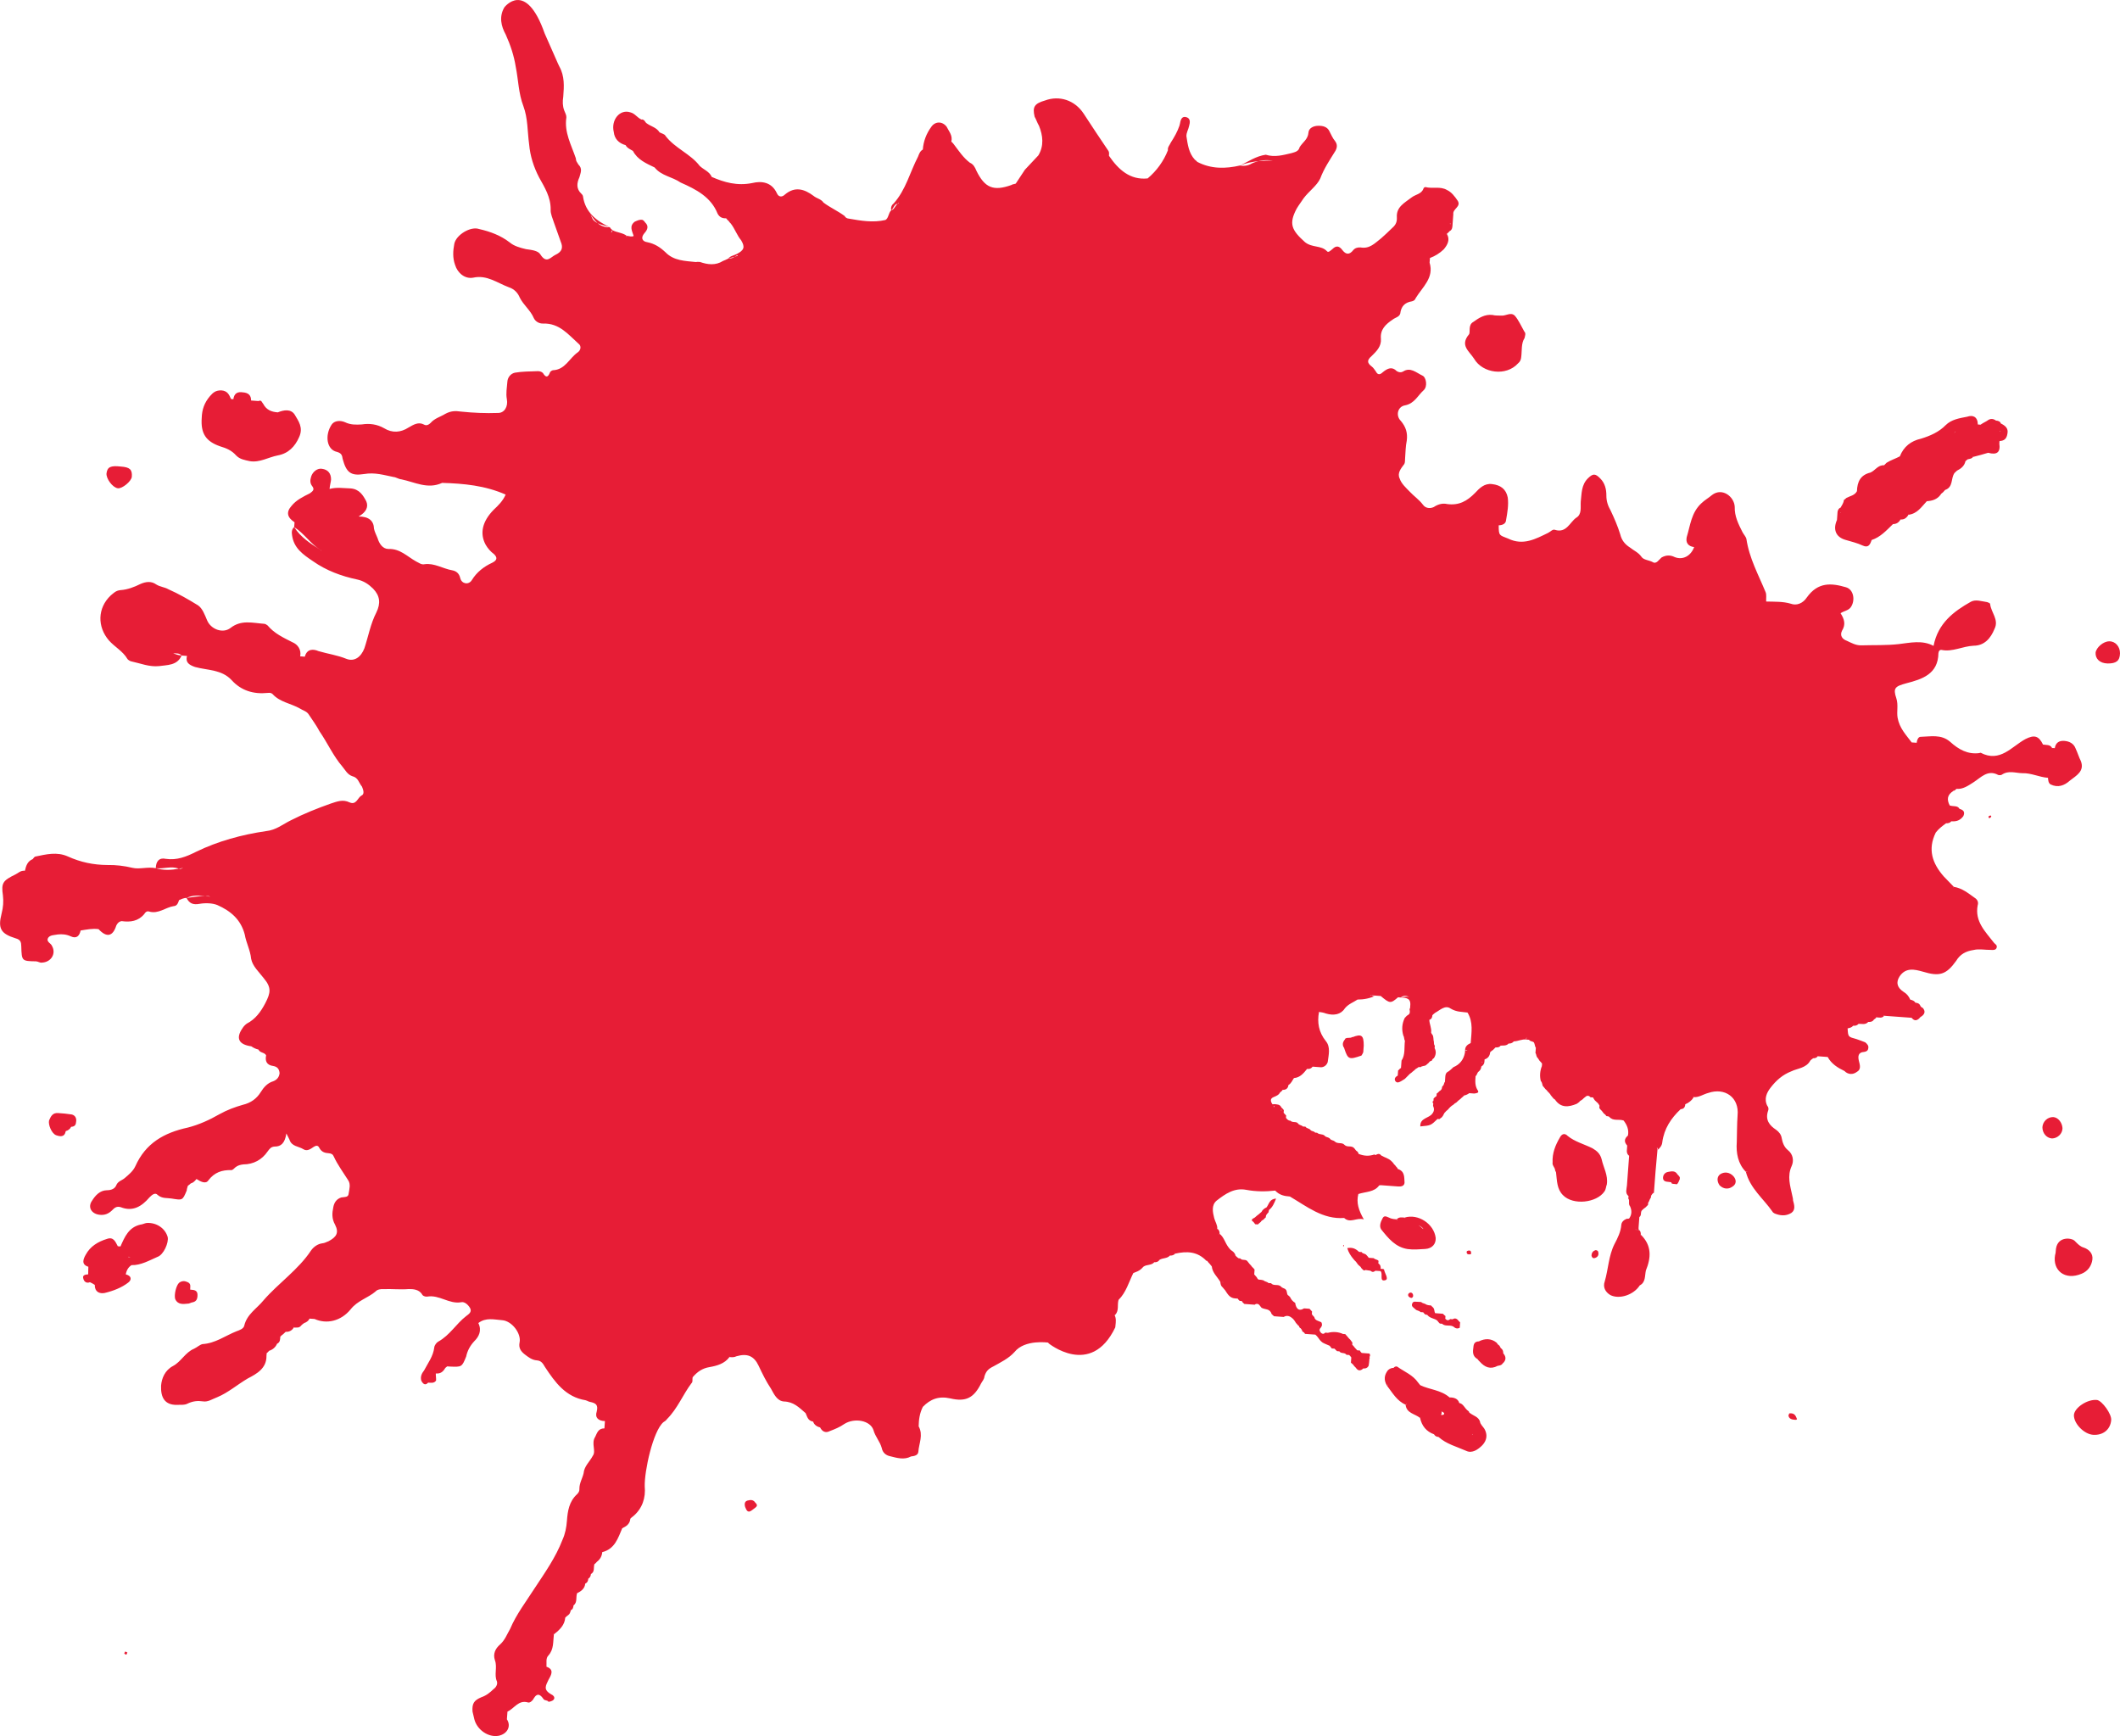 <svg version="1.1" id="图层_1" x="0px" y="0px" width="168.051px" height="137.607px" viewBox="0 0 168.051 137.607" enable-background="new 0 0 168.051 137.607" xml:space="preserve" xmlns="http://www.w3.org/2000/svg" xmlns:xlink="http://www.w3.org/1999/xlink" xmlns:xml="http://www.w3.org/XML/1998/namespace">
  <path fill-rule="evenodd" clip-rule="evenodd" fill="#E71D36" d="M15.991,33.118c0.019-0.659,0.212-1.2,0.652-1.72
	c0.267-0.304,0.462-0.458,0.895-0.457c0.487,0.036,0.619,0.323,0.776,0.687c0.033,0.002,0.094,0.006,0.184,0.014
	c0.067-0.487,0.353-0.604,0.75-0.544c0.427,0.031,0.659,0.219,0.657,0.647c0.215,0.016,0.367,0.027,0.582,0.043
	c0.255-0.118,0.268,0.113,0.382,0.229c0.244,0.463,0.631,0.631,1.15,0.668c0.477-0.193,1.037-0.291,1.341,0.178
	c0.3,0.512,0.692,1.02,0.361,1.764c-0.335,0.773-0.866,1.319-1.708,1.471c-0.748,0.146-1.427,0.588-2.216,0.454
	c-0.424-0.095-0.788-0.151-1.074-0.448c-0.369-0.414-0.786-0.58-1.268-0.725C16.315,34.987,15.901,34.355,15.991,33.118z
	 M120.332,28.804c0.164-0.127,0.238-0.305,0.254-0.504c0.068-0.518-0.014-1.076,0.264-1.503c0.045-0.211,0.121-0.374-0.021-0.522
	c-0.246-0.436-0.457-0.91-0.74-1.24c-0.314-0.33-0.709,0.01-1.076-0.018c-0.242-0.018-0.461,0.014-0.701-0.052
	c-0.609-0.075-1.096,0.243-1.52,0.55c-0.447,0.244-0.213,0.83-0.348,0.99c-0.74,0.883,0.025,1.324,0.412,1.938
	C117.537,29.597,119.395,29.843,120.332,28.804z M165.861,99.839c0.066-0.487-0.279-0.82-0.697-0.957
	c-0.271-0.082-0.443-0.264-0.645-0.465c-0.141-0.18-0.383-0.228-0.596-0.243c-0.461-0.004-0.785,0.22-0.908,0.625
	c-0.078,0.241-0.033,0.474-0.111,0.685c-0.211,1.197,0.771,2.039,2.105,1.475C165.518,100.751,165.795,100.325,165.861,99.839z
	 M166.24,110.968c-0.762-0.088-1.797,0.604-1.842,1.188c-0.02,0.688,0.811,1.52,1.516,1.57c0.795,0.059,1.383-0.421,1.439-1.171
	C167.389,112.065,166.633,111.042,166.24,110.968z M13.293,98.058c0.093,0.424-0.316,1.407-0.82,1.57
	c-0.636,0.276-1.313,0.672-2.047,0.65c-0.261,0.164-0.404,0.428-0.454,0.734c0.452,0.108,0.49,0.42,0.198,0.645
	c-0.522,0.406-1.187,0.664-1.875,0.829c-0.405,0.077-0.794-0.087-0.782-0.642c-0.117-0.086-0.267-0.156-0.386-0.212
	c-0.287,0.118-0.487-0.068-0.529-0.317c-0.074-0.25,0.176-0.294,0.392-0.307c0.016-0.215-0.004-0.386,0.013-0.601
	c-0.601-0.182-0.383-0.644-0.208-0.954c0.358-0.664,0.97-1.035,1.692-1.256c0.506-0.18,0.66,0.217,0.851,0.584
	c0.062,0.004,0.151,0.012,0.213,0.016c0.335-0.775,0.665-1.521,1.572-1.729c0.187-0.017,0.347-0.112,0.503-0.132
	C12.396,96.886,13.1,97.354,13.293,98.058z M10.379,99.657c-0.033-0.002-0.062-0.004-0.062-0.004
	c-0.062-0.006-0.058-0.035-0.092-0.038c0,0-0.121-0.009-0.032,0.028c0.063,0.004,0.063,0.004,0.124,0.01c0,0,0,0-0.004,0.033
	C10.317,99.653,10.346,99.655,10.379,99.657z M126.23,91.013c-0.652-0.324-1.406-0.52-1.957-0.973
	c-0.256-0.268-0.482-0.145-0.623,0.121c-0.354,0.605-0.615,1.246-0.576,1.972c-0.049,0.241,0.184,0.397,0.199,0.615
	c-0.004,0.061,0.082,0.146,0.076,0.204c0.076,0.637,0.061,1.297,0.547,1.779c0.799,0.826,2.662,0.611,3.279-0.281
	c0.137-0.19,0.121-0.375,0.197-0.57c0.113-0.73-0.271-1.344-0.408-1.983C126.846,91.442,126.586,91.223,126.23,91.013z
	 M164.08,61.872c-0.428,0.383-0.936,0.594-1.531,0.303c-0.176-0.105-0.189-0.322-0.207-0.523c-0.703-0.053-1.322-0.39-2.031-0.367
	c-0.555-0.008-1.09-0.248-1.641,0.127c-0.031,0.029-0.217,0.047-0.277,0.012c-0.828-0.447-1.367,0.205-1.947,0.578
	c-0.453,0.289-0.844,0.566-1.363,0.528c-0.064,0.073-0.131,0.13-0.225,0.153l0.002-0.031l-0.031-0.002
	c0.029,0.033,0.029,0.033,0.029,0.033c-0.518,0.315-0.545,0.697-0.303,1.162c0.301,0.098,0.619-0.018,0.779,0.271
	c0.334,0.086,0.441,0.266,0.297,0.576c-0.238,0.32-0.523,0.438-0.951,0.406c-0.104,0.131-0.26,0.166-0.412,0.155
	c-0.291,0.21-0.588,0.433-0.822,0.738c-0.654,1.333-0.273,2.439,0.633,3.476c0.258,0.264,0.516,0.529,0.801,0.827l-0.031,0.028
	c0,0,0,0-0.002,0.029c0.031-0.027,0.033-0.058,0.033-0.058c0.668,0.11,1.131,0.5,1.658,0.874c0.205,0.125,0.313,0.346,0.232,0.586
	c-0.248,1.29,0.615,2.092,1.289,2.971c0.082,0.114,0.264,0.158,0.219,0.371c-0.049,0.227-0.293,0.209-0.445,0.197
	c-0.492,0.009-0.947-0.101-1.385,0.006c-0.621,0.092-1.07,0.336-1.387,0.866c-0.787,1.096-1.322,1.255-2.645,0.85
	c-0.662-0.187-1.357-0.346-1.844,0.388c-0.313,0.499-0.156,0.895,0.313,1.207c0.264,0.156,0.432,0.367,0.537,0.621
	c0.182,0.047,0.33,0.104,0.412,0.246c0.154,0.012,0.305,0.055,0.385,0.229c0.023,0.08,0.109,0.147,0.201,0.186
	c0.195,0.23,0.18,0.443-0.047,0.627c-0.098,0.069-0.195,0.124-0.23,0.199c-0.23,0.211-0.414,0.198-0.611-0.045
	c-0.732-0.055-1.467-0.107-2.174-0.16c0.004-0.047-0.023-0.049-0.023-0.049s0,0-0.004,0.046l0.027,0.003
	c-0.168,0.216-0.406,0.137-0.621,0.121c0,0,0,0-0.029-0.033l0.025,0.066c-0.066,0.07-0.129,0.096-0.193,0.152
	c-0.105,0.176-0.291,0.193-0.445,0.183c-0.236,0.261-0.531,0.13-0.779,0.157c-0.137,0.16-0.289,0.148-0.412,0.141
	c-0.133,0.156-0.289,0.178-0.445,0.212c0.041,0.694,0.043,0.665,0.707,0.851c0.24,0.08,0.479,0.174,0.688,0.253
	c0.145,0.118,0.289,0.267,0.244,0.464c-0.016,0.213-0.176,0.277-0.33,0.299c-0.492,0.023-0.49,0.377-0.42,0.688
	c0.096,0.363,0.193,0.709-0.158,0.896c-0.295,0.226-0.693,0.227-0.98-0.072c-0.533-0.254-1.035-0.567-1.33-1.111
	c-0.246-0.019-0.52-0.039-0.797-0.059c-0.07,0.133-0.227,0.166-0.35,0.157c-0.096,0.056-0.164,0.128-0.229,0.184
	c-0.322,0.606-1.029,0.617-1.51,0.856c-0.693,0.272-1.189,0.713-1.631,1.281c-0.305,0.391-0.559,0.895-0.262,1.469
	c0.086,0.07,0.104,0.256,0.066,0.344c-0.27,0.749,0.098,1.193,0.625,1.539c0.234,0.172,0.402,0.384,0.443,0.661
	c0.066,0.36,0.193,0.708,0.482,0.942c0.438,0.344,0.49,0.868,0.307,1.27c-0.367,0.805-0.115,1.562,0.045,2.324
	c0.021,0.141,0.072,0.252,0.063,0.389c0.096,0.363,0.221,0.756-0.135,1.006c-0.451,0.275-0.908,0.209-1.324,0.041
	c-0.09-0.053-0.146-0.086-0.174-0.151c-0.723-1.037-1.771-1.837-2.105-3.153l0.094,0.007c0-0.03,0-0.03,0-0.03l-0.094,0.023
	c-0.63-0.631-0.782-1.502-0.72-2.345c0.023-0.719,0.012-1.411,0.064-2.132c0.137-1.419-1.004-2.225-2.328-1.771
	c-0.408,0.108-0.732,0.363-1.162,0.331c0,0,0,0,0.002-0.032l-0.033,0.03l0.029,0.029c-0.143,0.236-0.371,0.421-0.654,0.537
	c-0.021,0.276-0.15,0.375-0.367,0.391c-0.76,0.711-1.313,1.547-1.455,2.613c-0.016,0.229-0.156,0.463-0.383,0.617
	c0.037-0.06,0.01-0.138-0.047-0.203c0.025,0.063,0.018,0.17,0.047,0.203c-0.115,1.145-0.199,2.275-0.281,3.392
	c-0.127,0.053-0.133,0.13-0.197,0.187c-0.037,0.074-0.041,0.134-0.047,0.209c-0.1,0.103-0.111,0.271-0.213,0.4
	c-0.004,0.063-0.008,0.107-0.012,0.169c-0.068,0.071-0.135,0.129-0.199,0.2c-0.098,0.056-0.164,0.127-0.23,0.183
	c-0.227,0.169-0.031,0.415-0.256,0.582c-0.012,0.138-0.021,0.276-0.031,0.411c-0.008,0.109-0.02,0.246-0.029,0.383
	c-0.004,0.061-0.01,0.14,0.016,0.2l-0.063,0.028c0,0,0,0,0.027,0.047c0.004-0.045,0.035-0.075,0.035-0.075
	c0.146,0.119,0.166,0.259,0.156,0.397l-0.033,0.027l0.031,0.003c0,0,0,0,0.002-0.03c0.889,0.864,0.818,1.828,0.406,2.844
	c-0.096,0.438-0.01,0.936-0.486,1.18c-0.488,0.763-1.622,1.125-2.333,0.765c-0.412-0.246-0.598-0.644-0.443-1.078
	c0.287-0.979,0.303-2.022,0.77-2.956c0.252-0.475,0.504-0.979,0.545-1.528c0.018-0.245,0.214-0.399,0.437-0.489
	c0.092,0.006,0.121,0.009,0.186-0.02c0.205-0.291,0.229-0.612,0.07-0.963c-0.17-0.197,0.004-0.461-0.139-0.608
	c0.004-0.063,0.01-0.14,0.016-0.202c-0.291-0.234-0.145-0.563-0.125-0.838c0.057-0.764,0.115-1.559,0.174-2.354
	c-0.291-0.223-0.145-0.533-0.154-0.813c-0.258-0.293-0.238-0.539,0.059-0.793c0.096-0.471-0.09-0.868-0.344-1.194
	c-0.39-0.135-0.837,0.077-1.146-0.301c-0.059-0.036-0.15-0.042-0.213-0.046c-0.055-0.081-0.111-0.147-0.201-0.2
	c-0.055-0.065-0.111-0.146-0.166-0.214c-0.088-0.082-0.143-0.145-0.199-0.227c0.004-0.063,0.01-0.139,0.014-0.199
	c-0.057-0.082-0.08-0.145-0.166-0.227c-0.061-0.035-0.115-0.117-0.203-0.185c-0.055-0.082-0.111-0.147-0.137-0.228
	c-0.061-0.005-0.152-0.012-0.213-0.016c-0.113-0.145-0.268-0.156-0.398-0.029c-0.096,0.07-0.164,0.127-0.229,0.199
	c-0.098,0.055-0.166,0.127-0.229,0.154l-0.002,0.03c-0.063,0.04-0.164,0.138-0.229,0.167c-0.633,0.26-1.256,0.353-1.727-0.343
	c-0.09-0.037-0.145-0.118-0.201-0.184c-0.055-0.082-0.143-0.15-0.168-0.229c-0.057-0.064-0.113-0.146-0.199-0.215
	c-0.057-0.08-0.111-0.146-0.17-0.18c-0.086-0.084-0.141-0.195-0.199-0.232c-0.084-0.111-0.041-0.277-0.184-0.428
	c-0.096-0.389-0.064-0.803,0.086-1.177c0.004-0.062,0.01-0.138,0.016-0.198c-0.055-0.082-0.113-0.146-0.199-0.229
	c-0.057-0.068-0.08-0.146-0.139-0.213c-0.143-0.118-0.1-0.298-0.186-0.396c0.01-0.139,0.02-0.276,0.031-0.412
	c-0.084-0.117-0.072-0.283-0.152-0.428c-0.115-0.115-0.305-0.068-0.385-0.213c-0.092-0.008-0.154-0.012-0.213-0.016
	c0.004-0.061,0.01-0.139,0.014-0.2c-0.004,0.062-0.072,0.134-0.014,0.2c-0.336-0.056-0.656,0.136-0.994,0.143
	c-0.135,0.158-0.293,0.178-0.414,0.168c-0.17,0.202-0.441,0.154-0.629,0.168c-0.1,0.133-0.225,0.154-0.408,0.141
	c-0.066,0.072-0.133,0.13-0.199,0.201c-0.098,0.053-0.164,0.125-0.229,0.184c-0.021,0.273-0.158,0.48-0.441,0.566
	c-0.004,0.061-0.01,0.138-0.014,0.199c-0.012,0.137-0.084,0.271-0.244,0.365c-0.012,0.169-0.084,0.301-0.213,0.401
	c-0.131,0.097-0.113,0.267-0.244,0.364c-0.029,0.412-0.059,0.795,0.191,1.152c0.109,0.191-0.168,0.203-0.293,0.225
	c-0.152-0.01-0.273-0.02-0.398-0.029c-0.127,0.098-0.287,0.162-0.412,0.185c-0.035,0.058-0.133,0.129-0.197,0.186
	c-0.066,0.073-0.133,0.128-0.23,0.196c-0.064,0.06-0.133,0.13-0.199,0.186c-0.094,0.039-0.16,0.098-0.227,0.168
	c-0.16,0.082-0.295,0.227-0.428,0.384c-0.066,0.058-0.164,0.128-0.197,0.186c-0.131,0.097-0.145,0.268-0.244,0.366
	c-0.035,0.076-0.162,0.127-0.23,0.2c-0.029-0.002-0.09-0.007-0.152-0.011c-0.528,0.512-0.528,0.512-1.364,0.59
	c-0.042-0.694,0.724-0.638,0.968-1.037c0.135-0.174,0.15-0.373,0.043-0.596c0.006-0.059,0.011-0.137,0.016-0.199
	c-0.059-0.051-0.055-0.08-0.051-0.142c0.034-0.044,0.064-0.042,0.064-0.042c0.004-0.06,0.01-0.135,0.015-0.199
	c0.067-0.071,0.132-0.125,0.231-0.195c0.004-0.063,0.01-0.139,0.014-0.199c0.063-0.028,0.129-0.1,0.229-0.199
	c0.064-0.025,0.131-0.098,0.164-0.156c0.006-0.076,0.043-0.137,0.049-0.214c0.158-0.08,0.113-0.267,0.209-0.352
	c0.01-0.14,0.02-0.276,0.031-0.428c0.012-0.171,0.055-0.306,0.246-0.398c0.064-0.056,0.129-0.083,0.195-0.153
	c0.066-0.058,0.131-0.129,0.199-0.186c0.506-0.209,0.813-0.602,0.914-1.148c0.006-0.076,0.008-0.107,0.014-0.183
	c0.061,0.005,0.152,0.011,0.186-0.017c-0.031-0.002-0.121-0.041-0.186,0.017c-0.008-0.309,0.188-0.464,0.443-0.581
	c0.061-0.842,0.215-1.66-0.252-2.418c-0.457-0.066-0.861-0.031-1.332-0.313c-0.438-0.312-0.838,0.121-1.222,0.325
	c-0.098,0.07-0.163,0.127-0.229,0.197c-0.014,0.169-0.053,0.305-0.244,0.368c0.007,0.338,0.196,0.675,0.143,1.008
	c0.023,0.079,0.082,0.145,0.137,0.227c0.051,0.144,0.041,0.277,0.061,0.417c0.055,0.113-0.02,0.277,0.094,0.395
	c-0.004,0.059-0.009,0.135-0.014,0.197c0.135,0.256,0.114,0.531-0.059,0.796c-0.063,0.027-0.131,0.097-0.168,0.202
	c-0.125,0.021-0.191,0.078-0.228,0.152c-0.068,0.072-0.161,0.127-0.229,0.199c-0.1,0.084-0.311,0.039-0.442,0.168
	c-0.061-0.037-0.093-0.007-0.154-0.012c-0.066,0.071-0.16,0.096-0.226,0.151c-0.067,0.073-0.133,0.129-0.229,0.198
	c-0.067,0.059-0.133,0.129-0.231,0.185c-0.064,0.071-0.133,0.142-0.196,0.198c-0.032,0.03-0.133,0.129-0.2,0.201
	c-0.097,0.055-0.193,0.125-0.29,0.179c-0.128,0.067-0.321,0.192-0.462-0.003c-0.109-0.178-0.006-0.338,0.188-0.434
	c0.01-0.137,0.021-0.273,0.03-0.412c0.063-0.026,0.101-0.129,0.229-0.197c0.013-0.168,0.026-0.367,0.043-0.582
	c0.312-0.467,0.201-1.063,0.269-1.578c-0.082-0.113-0.039-0.279-0.123-0.395c-0.147-0.487-0.114-0.947,0.104-1.404
	c0.068-0.072,0.132-0.131,0.166-0.176c0.098-0.053,0.194-0.121,0.231-0.212c0.004-0.045,0.008-0.106,0.014-0.185
	c-0.028-0.033-0.023-0.092-0.021-0.139c0.003-0.029,0.035-0.059,0.035-0.059c0.006-0.077,0.008-0.107,0.013-0.17
	c0.078-0.653-0.32-0.654-0.747-0.686c0.279-0.055,0.559-0.098,0.707-0.023c-0.206-0.107-0.478-0.174-0.707,0.023l-0.094-0.006
	l-0.122-0.01c-0.59,0.51-0.652,0.506-1.375-0.102c-0.123-0.01-0.277-0.021-0.398-0.029c-0.112-0.008-0.209-0.016-0.313-0.023
	c-0.018-0.012-0.034-0.016-0.054-0.032c-0.032,0.026-0.061-0.005-0.063,0.024c0.042,0.002,0.078,0.006,0.116,0.008
	c0.094,0.068,0.177,0.104,0.313,0.023c-0.447,0.215-0.945,0.314-1.438,0.311c-0.323,0.221-0.702,0.333-1.005,0.695
	c-0.313,0.498-0.872,0.597-1.506,0.41c-0.149-0.058-0.33-0.101-0.544-0.116l-0.028-0.032c0,0,0,0-0.002,0.029l0.03,0.003
	c-0.154,0.817-0.027,1.595,0.538,2.299c0.395,0.475,0.226,1.095,0.152,1.671c-0.081,0.24-0.274,0.396-0.521,0.41
	c-0.245-0.018-0.49-0.037-0.674-0.05c-0.136,0.175-0.26,0.193-0.442,0.18c-0.272,0.335-0.543,0.685-1.038,0.725
	c-0.137,0.19-0.217,0.43-0.44,0.552c-0.019,0.244-0.185,0.4-0.458,0.38c-0.037,0.077-0.104,0.131-0.201,0.202
	c-0.105,0.208-0.297,0.285-0.521,0.377c-0.285,0.117-0.237,0.335-0.1,0.545c0.026,0.034,0.058,0.036,0.122,0.009
	c0.244,0.019,0.492,0.007,0.597,0.261c0.087,0.068,0.142,0.149,0.198,0.215c-0.005,0.076-0.01,0.137-0.016,0.212
	c0.056,0.067,0.143,0.149,0.199,0.215c-0.006,0.076-0.008,0.108-0.014,0.185c0.057,0.063,0.111,0.146,0.201,0.185
	c0.03,0.03,0.09,0.036,0.15,0.04c0.173,0.184,0.459,0.034,0.601,0.215c0.11,0.16,0.298,0.129,0.382,0.243
	c0.059,0.005,0.153,0.011,0.212,0.016c0.083,0.144,0.271,0.128,0.383,0.242c0.081,0.146,0.271,0.082,0.384,0.229
	c0.061,0.004,0.122,0.008,0.152,0.011c0.201,0.183,0.457,0.065,0.628,0.261c0.083,0.099,0.27,0.084,0.385,0.198
	c0.082,0.146,0.268,0.126,0.383,0.228c0.229,0.232,0.581,0.043,0.778,0.273c0.229,0.232,0.553,0.01,0.78,0.273
	c0.057,0.063,0.112,0.146,0.139,0.18c0.119,0.07,0.176,0.149,0.196,0.26c0.419,0.17,0.818,0.199,1.259,0.049
	c0.058,0.049,0.118,0.053,0.153,0.01c0.158-0.082,0.28-0.073,0.395,0.075c0.265,0.158,0.567,0.212,0.797,0.442
	c0.057,0.064,0.114,0.1,0.198,0.215l-0.03-0.002c0.087,0.084,0.146,0.116,0.17,0.18c0.088,0.084,0.145,0.149,0.169,0.229
	c0.571,0.182,0.503,0.666,0.535,1.084c-0.02,0.276-0.269,0.32-0.515,0.302c-0.427-0.032-0.886-0.065-1.285-0.095
	c-0.09-0.007-0.152-0.012-0.214,0.014c-0.379,0.542-1.083,0.49-1.649,0.68c-0.175,0.695,0.027,1.292,0.435,2.014
	c-0.569-0.181-1.07,0.338-1.561-0.115c-1.698,0.123-2.945-0.908-4.301-1.701c-0.429-0.032-0.822-0.105-1.164-0.469
	c-0.744,0.082-1.514,0.088-2.303-0.062c-0.939-0.177-1.653,0.323-2.339,0.857c-0.425,0.353-0.313,0.913-0.193,1.384
	c0.071,0.283,0.267,0.543,0.244,0.85l-0.03-0.004c-0.002,0.031-0.002,0.031-0.002,0.031l0.032-0.027
	c0.15,0.07,0.195,0.261,0.186,0.395l-0.062,0.029l0.029,0.002c0,0,0.03,0.002,0.032-0.031c0.349,0.273,0.439,0.726,0.691,1.053
	c0.056,0.082,0.113,0.146,0.198,0.232c0.177,0.118,0.323,0.222,0.369,0.441c0.056,0.063,0.142,0.146,0.2,0.181
	c0.029,0.034,0.09,0.038,0.182,0.046c0.14,0.194,0.428,0.031,0.568,0.226c0.056,0.067,0.11,0.146,0.168,0.212
	c0.086,0.085,0.144,0.15,0.198,0.231c0.088,0.067,0.143,0.148,0.198,0.215c-0.011,0.138-0.021,0.272-0.028,0.382
	c0.057,0.082,0.144,0.148,0.199,0.227c0.025,0.066,0.081,0.146,0.142,0.183c0.152,0.011,0.274,0.021,0.395,0.06
	c0.115,0.117,0.299,0.099,0.385,0.213c0.092,0.007,0.151,0.012,0.214,0.016c0.196,0.246,0.549,0.041,0.78,0.256
	c0.112,0.148,0.298,0.132,0.382,0.244c0.114,0.104,0.07,0.283,0.153,0.429c0.087,0.065,0.145,0.103,0.201,0.183
	c0.079,0.176,0.19,0.32,0.397,0.446c0.061,0.417,0.256,0.71,0.705,0.435c0.186,0.013,0.308,0.021,0.429,0.031
	c0.057,0.066,0.144,0.148,0.201,0.215c-0.006,0.076-0.01,0.139-0.015,0.213c0.053,0.082,0.109,0.147,0.195,0.23
	c0.042,0.279,0.347,0.303,0.555,0.409c0.081,0.146,0.071,0.284-0.031,0.415c-0.133,0.143-0.14,0.234-0.028,0.382
	c0.112,0.147,0.266,0.158,0.367,0.027c0.063,0.005,0.151,0.011,0.215,0.016c0.407-0.109,0.836-0.077,1.192,0.089
	c0.091,0.006,0.152,0.01,0.183,0.014c0.056,0.08,0.143,0.148,0.2,0.229c0.055,0.066,0.111,0.146,0.198,0.213
	c0.056,0.081,0.11,0.146,0.167,0.229c-0.004,0.061-0.007,0.105-0.012,0.168c0.086,0.083,0.143,0.148,0.199,0.229
	c0.055,0.065,0.143,0.15,0.197,0.215c0.062,0.005,0.094,0.007,0.216,0.017c0.023,0.078,0.081,0.145,0.14,0.193
	c0.184,0.014,0.397,0.029,0.609,0.046c0.059,0.067,0.053,0.143,0.051,0.173c-0.005,0.063-0.035,0.061-0.035,0.061
	c-0.038,0.073,0.053,0.11-0.014,0.184c-0.015,0.196-0.03,0.412-0.075,0.578c-0.103,0.16-0.228,0.199-0.412,0.187
	c-0.23,0.212-0.415,0.198-0.582-0.044c-0.054-0.08-0.145-0.119-0.196-0.23c-0.058-0.067-0.116-0.115-0.203-0.185
	c0.011-0.14,0.021-0.274,0.031-0.413c-0.058-0.081-0.112-0.146-0.17-0.195c-0.092-0.008-0.153-0.012-0.214-0.016
	c-0.14-0.213-0.428-0.064-0.563-0.275c-0.094-0.007-0.122-0.009-0.184-0.014c-0.06-0.049-0.116-0.114-0.202-0.199
	c-0.062-0.004-0.121-0.008-0.214-0.015c-0.056-0.065-0.111-0.146-0.169-0.213c-0.207-0.093-0.418-0.169-0.565-0.256
	c-0.087-0.07-0.146-0.12-0.2-0.185c-0.086-0.113-0.112-0.148-0.169-0.229c-0.057-0.064-0.111-0.145-0.199-0.213
	c-0.275-0.021-0.55-0.041-0.826-0.061c-0.023-0.078-0.112-0.146-0.201-0.186c-0.022-0.108-0.078-0.189-0.135-0.255
	c-0.12-0.04-0.112-0.147-0.167-0.227l-0.002,0.03c-0.088-0.068-0.114-0.147-0.201-0.216c-0.107-0.175-0.19-0.321-0.368-0.441
	c-0.201-0.153-0.417-0.169-0.609-0.045c-0.276-0.021-0.489-0.036-0.766-0.056c-0.086-0.083-0.145-0.119-0.2-0.186
	c-0.123-0.439-0.529-0.33-0.795-0.489c-0.057-0.065-0.111-0.146-0.168-0.213c-0.086-0.112-0.269-0.126-0.368-0.026
	c-0.274-0.021-0.55-0.041-0.825-0.062c-0.085-0.082-0.146-0.117-0.198-0.229l-0.062-0.005l-0.093-0.007
	c-0.088-0.039-0.113-0.101-0.17-0.181c-0.092-0.006-0.151-0.011-0.215-0.016c-0.427-0.031-0.59-0.354-0.783-0.642
	c-0.055-0.083-0.142-0.149-0.196-0.231c-0.146-0.116-0.167-0.258-0.185-0.43c-0.217-0.398-0.624-0.706-0.678-1.232
	c-0.057-0.065-0.112-0.147-0.171-0.212c-0.085-0.084-0.141-0.149-0.195-0.231c-0.032-0.002-0.062-0.004-0.062-0.004
	c-0.713-0.744-1.541-0.775-2.48-0.566l0.003-0.033l-0.031-0.002l0.028,0.035c-0.102,0.131-0.288,0.162-0.41,0.152
	c-0.229,0.255-0.55,0.168-0.835,0.344l-0.021-0.021c-0.002,0.03-0.002,0.03-0.002,0.03c0.007-0.004,0.014-0.006,0.022-0.01
	l0.009,0.012c-0.134,0.158-0.259,0.182-0.412,0.17c-0.204,0.26-0.597,0.172-0.855,0.351c-0.067,0.073-0.101,0.101-0.166,0.171
	c-0.199,0.188-0.42,0.248-0.642,0.34c-0.36,0.727-0.574,1.541-1.171,2.127c-0.121,0.406,0.061,0.835-0.272,1.195l-0.039,0.012
	c0.136,0.268,0.097,0.551,0.068,0.815c-0.007,0.052-0.013,0.104-0.016,0.155c-1.932,4.039-5.318,1.24-5.318,1.24l0.033-0.029
	l-0.031-0.002c0,0-1.855-0.275-2.668,0.742c-0.468,0.52-1.106,0.822-1.686,1.148c-0.383,0.188-0.579,0.374-0.703,0.795
	c-0.014,0.198-0.149,0.359-0.256,0.535c-0.578,1.172-1.217,1.494-2.455,1.201c-0.907-0.201-1.572,0.055-2.171,0.672
	c-0.254,0.506-0.321,1.022-0.33,1.543c0.381,0.689,0.022,1.355-0.025,2.012c-0.021,0.277-0.302,0.348-0.58,0.375
	c-0.546,0.295-1.115,0.117-1.66-0.018c-0.332-0.068-0.593-0.287-0.659-0.646c-0.145-0.532-0.517-0.898-0.662-1.434
	c-0.251-0.756-1.496-0.986-2.303-0.478c-0.357,0.251-0.769,0.421-1.147,0.562c-0.354,0.189-0.617,0.031-0.778-0.288
	c-0.272-0.065-0.476-0.22-0.55-0.456c-0.427-0.077-0.464-0.387-0.597-0.674c-0.521-0.452-0.949-0.9-1.716-0.924
	c-0.549-0.041-0.787-0.581-1.031-1.016c-0.388-0.582-0.682-1.188-0.975-1.81c-0.371-0.796-0.91-1.005-1.759-0.759
	c-0.189,0.092-0.343,0.081-0.557,0.064l0.002-0.028l-0.03-0.002l0.028,0.03c-0.378,0.525-1.005,0.695-1.565,0.793
	c-0.591,0.096-0.979,0.373-1.352,0.807c-0.043,0.166,0.036,0.373-0.094,0.472c-0.684,0.916-1.104,2.007-1.934,2.839
	c-0.068,0.104-0.198,0.2-0.295,0.255c-0.82,0.708-1.509,3.868-1.476,5.088c0.086,0.913-0.192,1.753-0.913,2.362
	c-0.097,0.068-0.163,0.125-0.229,0.198c-0.03,0.411-0.322,0.608-0.64,0.752c-0.333,0.774-0.583,1.648-1.586,1.897
	c-0.022,0.305-0.164,0.572-0.427,0.768c-0.063,0.059-0.101,0.131-0.195,0.184c-0.083,0.271,0.048,0.604-0.274,0.78
	c-0.013,0.169-0.083,0.301-0.21,0.368c-0.013,0.168-0.055,0.305-0.245,0.397c-0.028,0.384-0.321,0.607-0.641,0.753
	c-0.119,0.346,0.039,0.726-0.288,0.979c-0.011,0.154-0.055,0.318-0.211,0.369c-0.043,0.18-0.085,0.316-0.215,0.398
	c-0.095,0.068-0.162,0.127-0.228,0.198c-0.042,0.582-0.44,0.966-0.898,1.319l-0.028-0.033l-0.002,0.031l0.03,0.002
	c-0.074,0.592,0.005,1.182-0.43,1.673c-0.231,0.229-0.135,0.575-0.158,0.896c0.629,0.218,0.383,0.645,0.171,1.014
	c-0.22,0.475-0.457,0.795,0.19,1.166c0.387,0.168,0.359,0.533-0.199,0.602c-0.08-0.145-0.27-0.084-0.383-0.199
	c-0.223-0.322-0.48-0.59-0.797-0.059c-0.072,0.166-0.303,0.363-0.451,0.307c-0.754-0.225-1.084,0.487-1.623,0.725
	c-0.016,0.2-0.03,0.412-0.045,0.611c0.359,0.55,0.038,1.158-0.649,1.305c-0.811,0.156-1.719-0.467-1.933-1.312
	c-0.046-0.217-0.094-0.391-0.143-0.607c-0.044-0.62,0.1-0.884,0.7-1.134c0.41-0.138,0.707-0.393,0.972-0.65
	c0.193-0.126,0.335-0.389,0.261-0.61c-0.239-0.524,0.051-1.104-0.156-1.671c-0.176-0.508,0.041-0.938,0.402-1.246
	c0.395-0.358,0.551-0.809,0.8-1.236c0.482-1.145,1.265-2.166,1.923-3.193c0.831-1.26,1.691-2.475,2.225-3.863
	c0.221-0.492,0.316-0.976,0.357-1.526c0.057-0.766,0.175-1.524,0.8-2.095c0.132-0.127,0.203-0.262,0.188-0.447
	c0-0.445,0.241-0.812,0.334-1.22c0.041-0.552,0.499-0.935,0.717-1.362c0.306-0.394-0.143-0.994,0.202-1.522
	c0.146-0.296,0.235-0.674,0.729-0.669c0.012-0.168,0.028-0.383,0.042-0.58c-0.522-0.008-0.812-0.273-0.651-0.756
	c0.132-0.543-0.075-0.666-0.529-0.764c-0.091-0.006-0.207-0.091-0.359-0.132c-1.58-0.257-2.415-1.423-3.216-2.636
	c-0.166-0.291-0.303-0.499-0.64-0.523c-0.397-0.029-0.69-0.266-0.979-0.488c-0.289-0.234-0.484-0.496-0.391-0.936
	c0.144-0.713-0.614-1.704-1.378-1.76c-0.643-0.049-1.306-0.235-1.893,0.228c0.294,0.591,0.044,1.081-0.32,1.436
	c-0.336,0.361-0.549,0.761-0.644,1.216c-0.34,0.836-0.34,0.836-1.319,0.793c-0.061-0.005-0.123-0.01-0.183-0.014
	c-0.098,0.07-0.166,0.127-0.199,0.201c-0.173,0.264-0.367,0.389-0.705,0.363c-0.011,0.167,0.034,0.385,0.021,0.555
	c-0.14,0.236-0.413,0.185-0.629,0.169c-0.233,0.259-0.405,0.106-0.541-0.147c-0.098-0.33,0.044-0.596,0.216-0.814
	c0.319-0.605,0.726-1.131,0.808-1.816c0.014-0.183,0.185-0.399,0.313-0.469c0.93-0.515,1.425-1.416,2.209-2.02
	c0.196-0.155,0.485-0.317,0.323-0.636c-0.165-0.29-0.453-0.527-0.704-0.47c-0.965,0.175-1.736-0.617-2.705-0.444
	c-0.154,0.018-0.364-0.058-0.413-0.2c-0.25-0.371-0.679-0.403-1.048-0.398c-0.68,0.055-1.321-0.022-1.997,0.004
	c-0.217-0.016-0.495,0.025-0.63,0.187c-0.594,0.509-1.438,0.723-1.979,1.42c-0.777,0.943-1.904,1.184-2.854,0.76
	c-0.124-0.009-0.248-0.019-0.399-0.029c-0.073,0.163-0.236,0.289-0.425,0.352c-0.097,0.056-0.165,0.126-0.229,0.183
	c-0.173,0.232-0.349,0.16-0.597,0.173l0.001-0.03l-0.062-0.004c0.061,0.034,0.061,0.034,0.061,0.034
	c-0.141,0.234-0.366,0.357-0.641,0.337c-0.065,0.057-0.132,0.127-0.198,0.186c-0.097,0.07-0.162,0.125-0.229,0.199
	c-0.016,0.213-0.003,0.445-0.258,0.563c-0.113,0.27-0.342,0.469-0.625,0.555c-0.065,0.056-0.102,0.131-0.196,0.185
	c-0.007,0.077-0.012,0.139-0.017,0.216c0.018,0.999-0.784,1.432-1.485,1.795c-0.837,0.494-1.561,1.131-2.417,1.484
	c-0.411,0.154-0.737,0.404-1.162,0.328c-0.395-0.061-0.769-0.012-1.148,0.16c-0.29,0.164-0.592,0.096-0.872,0.121
	c-0.984,0.02-1.308-0.589-1.271-1.521c0.044-0.582,0.307-1.225,0.948-1.562c0.638-0.337,0.97-1.081,1.668-1.368
	c0.254-0.12,0.451-0.32,0.671-0.367c1.021-0.063,1.802-0.664,2.689-1.015c0.253-0.09,0.568-0.204,0.617-0.446
	c0.221-0.922,0.991-1.342,1.531-2.011c1.176-1.356,2.761-2.425,3.765-3.948c0.207-0.293,0.531-0.516,0.873-0.565
	c0.217-0.016,0.348-0.114,0.505-0.163c0.64-0.338,0.85-0.676,0.527-1.313c-0.272-0.482-0.239-0.926-0.146-1.363
	c0.058-0.352,0.233-0.676,0.644-0.801c0.248-0.043,0.553,0.01,0.575-0.296c0.059-0.38,0.179-0.755-0.044-1.079
	c-0.386-0.613-0.832-1.215-1.124-1.85c-0.076-0.19-0.196-0.262-0.41-0.278c-0.274-0.021-0.546-0.07-0.737-0.408
	c-0.104-0.237-0.261-0.218-0.455-0.095c-0.227,0.154-0.518,0.377-0.813,0.186c-0.382-0.242-0.938-0.206-1.111-0.772
	c-0.053-0.081-0.079-0.19-0.241-0.479c-0.118,0.762-0.416,1.047-0.938,1.039c-0.276,0.023-0.378,0.155-0.549,0.389
	c-0.451,0.66-1.123,1.023-1.922,1.025c-0.246,0.029-0.437,0.078-0.631,0.231c-0.101,0.1-0.233,0.229-0.325,0.222
	c-0.736-0.021-1.335,0.178-1.812,0.805c-0.21,0.338-0.651,0.09-0.946-0.1c-0.136,0.157-0.237,0.289-0.455,0.35
	c-0.067,0.058-0.133,0.129-0.229,0.184c-0.041,0.135-0.082,0.238-0.092,0.377c-0.335,0.807-0.333,0.775-1.213,0.635
	c-0.335-0.057-0.74,0.021-1.088-0.281c-0.198-0.23-0.461-0.004-0.657,0.197c-0.607,0.711-1.316,1.148-2.273,0.771
	c-0.33-0.101-0.496,0.055-0.695,0.257c-0.265,0.258-0.583,0.402-1.009,0.342c-0.609-0.078-0.941-0.595-0.563-1.12
	c0.245-0.396,0.613-0.813,1.166-0.821c0.369-0.002,0.654-0.119,0.772-0.449c0.144-0.282,0.422-0.323,0.653-0.521
	c0.296-0.256,0.654-0.536,0.836-0.938c0.813-1.817,2.258-2.647,4.161-3.061c0.848-0.215,1.707-0.598,2.508-1.06
	c0.61-0.34,1.242-0.57,1.838-0.74c0.658-0.154,1.115-0.503,1.428-1.004c0.244-0.396,0.545-0.729,0.986-0.863
	c0.315-0.117,0.486-0.35,0.511-0.655c-0.035-0.356-0.209-0.508-0.514-0.56c-0.517-0.07-0.646-0.402-0.552-0.842
	c-0.136-0.257-0.479-0.174-0.611-0.459c-0.214-0.047-0.392-0.137-0.566-0.257c-1.004-0.138-1.244-0.646-0.694-1.437
	c0.072-0.133,0.236-0.288,0.335-0.359c0.703-0.363,1.115-0.947,1.474-1.628c0.428-0.831,0.49-1.241-0.13-1.979
	c-0.366-0.485-0.887-0.941-0.996-1.533c-0.07-0.694-0.397-1.275-0.504-1.913c-0.31-1.205-1.124-1.88-2.164-2.342
	c-0.388-0.167-0.97-0.18-1.406-0.104c-0.53,0.101-0.828-0.031-1.044-0.463c0.496-0.059,0.991-0.166,1.481-0.146
	c0.133,0.014,0.27,0.029,0.403,0.039c-0.091-0.036-0.152-0.041-0.212-0.045c-0.064-0.008-0.129,0.009-0.191,0.006
	c-0.504-0.052-1.002-0.098-1.481,0.146c-0.213-0.016-0.439,0.107-0.596,0.171c-0.077,0.226-0.157,0.467-0.436,0.477
	c-0.622,0.092-1.215,0.647-1.937,0.427c-0.181-0.06-0.315,0.069-0.386,0.201c-0.472,0.565-1.095,0.657-1.793,0.559
	c-0.218,0.031-0.353,0.19-0.426,0.355c-0.28,0.886-0.776,0.957-1.404,0.281c-0.487-0.068-0.955,0.036-1.421,0.107
	c-0.095,0.439-0.329,0.668-0.773,0.467c-0.356-0.165-0.694-0.189-1.036-0.154c-0.28,0.057-0.587,0.035-0.756,0.252
	c-0.207,0.34,0.215,0.431,0.292,0.654c0.353,0.608-0.064,1.285-0.775,1.325c-0.187,0.032-0.301-0.085-0.484-0.099
	c-1.137-0.021-1.137-0.021-1.173-1.193c-0.006-0.324-0.053-0.525-0.446-0.631c-1.171-0.363-1.42-0.767-1.116-1.957
	c0.131-0.514,0.165-0.958,0.106-1.455c-0.142-0.979-0.005-1.166,0.984-1.648c0.255-0.119,0.392-0.324,0.76-0.297
	c0.092-0.408,0.208-0.753,0.62-0.923c0.069-0.103,0.137-0.175,0.2-0.2c0.874-0.182,1.721-0.396,2.584-0.01
	c1.012,0.459,2.041,0.674,3.148,0.678c0.646-0.014,1.317,0.066,1.981,0.225c0.544,0.131,1.206-0.1,1.843,0.027
	c0.604,0.185,1.224,0.152,1.831,0.043c0.023,0.01,0.048,0.007,0.071,0.018c0.062,0.005,0.188-0.046,0.282-0.085
	c-0.115,0.026-0.234,0.045-0.354,0.067c-0.625-0.242-1.186,0.033-1.831-0.043c0.01-0.554,0.278-0.856,0.793-0.741
	c0.88,0.126,1.608-0.159,2.408-0.562c1.724-0.841,3.636-1.359,5.532-1.635c0.806-0.08,1.363-0.563,1.97-0.855
	c1.023-0.523,2.099-0.953,3.174-1.332c0.504-0.163,0.946-0.348,1.481-0.092c0.535,0.24,0.642-0.368,0.932-0.531
	c0.286-0.117,0.157-0.466,0.054-0.719c-0.257-0.297-0.286-0.713-0.771-0.826c-0.39-0.137-0.55-0.485-0.774-0.75
	c-0.738-0.853-1.184-1.887-1.823-2.809c-0.24-0.463-0.551-0.869-0.855-1.338c-0.163-0.258-0.468-0.313-0.702-0.468
	c-0.708-0.408-1.593-0.502-2.161-1.144c-0.115-0.1-0.207-0.107-0.392-0.09c-1.114,0.117-2.106-0.186-2.848-1.008
	c-0.798-0.861-1.911-0.774-2.905-1.047c-0.508-0.176-0.771-0.379-0.642-0.878c-0.153-0.012-0.275-0.021-0.427-0.032
	c-0.2-0.227-0.452-0.139-0.666-0.186c0.21,0.107,0.45,0.17,0.666,0.186c-0.338,0.807-1.162,0.746-1.784,0.839
	c-0.777,0.08-1.461-0.216-2.218-0.378c-0.062-0.004-0.268-0.128-0.294-0.193c-0.354-0.61-1.007-0.949-1.461-1.46
	c-0.934-1.083-0.917-2.573,0.142-3.57c0.229-0.185,0.398-0.387,0.769-0.421c0.556-0.036,1.094-0.242,1.574-0.482
	c0.442-0.198,0.878-0.243,1.258,0.03c0.292,0.19,0.691,0.22,0.955,0.378c0.835,0.369,1.601,0.811,2.364,1.281
	c0.352,0.241,0.532,0.749,0.714,1.176c0.287,0.711,1.242,1.09,1.86,0.615c0.85-0.663,1.723-0.398,2.67-0.328
	c0.09,0.006,0.181,0.06,0.268,0.128c0.536,0.64,1.249,0.967,1.962,1.329c0.417,0.17,0.727,0.575,0.624,1.121
	c0.092,0.007,0.274,0.02,0.366,0.027c0.171-0.649,0.691-0.611,1.08-0.442c0.752,0.222,1.511,0.325,2.199,0.608
	c0.656,0.263,1.179-0.145,1.444-0.832c0.316-0.945,0.48-1.932,0.948-2.838c0.361-0.74,0.281-1.331-0.263-1.893
	c-0.342-0.332-0.721-0.607-1.268-0.723c-1.242-0.262-2.437-0.705-3.49-1.445c-0.79-0.533-1.522-1.033-1.661-2.057
	c-0.044-0.248-0.026-0.494,0.168-0.649c0.528,0.833,1.306,1.304,2.066,1.799c0.015,0.01,0.026,0.022,0.043,0.032
	c-0.003,0.03,0.061,0.035,0.061,0.035c-0.034-0.023-0.068-0.045-0.104-0.067c-0.795-0.495-1.261-1.289-2.066-1.799
	c0.009-0.107,0.018-0.243,0.029-0.382c-0.586-0.383-0.68-0.803-0.242-1.295c0.372-0.465,0.915-0.731,1.458-1
	c0.226-0.166,0.39-0.292,0.195-0.553c-0.198-0.246-0.181-0.49-0.099-0.76c0.121-0.406,0.513-0.7,0.874-0.629
	c0.456,0.064,0.712,0.359,0.708,0.852c-0.015,0.198-0.096,0.438-0.118,0.744c0.567-0.156,1.111-0.057,1.666-0.043
	c0.702,0.051,1.003,0.563,1.245,1.027c0.184,0.43-0.001,0.861-0.611,1.199c0.801-0.002,1.205,0.336,1.222,0.967
	c0.043,0.233,0.179,0.489,0.281,0.744c0.124,0.424,0.397,0.858,0.858,0.863c0.927-0.039,1.493,0.601,2.204,0.992
	c0.208,0.094,0.41,0.275,0.66,0.217c0.776-0.111,1.45,0.353,2.209,0.485c0.271,0.052,0.537,0.208,0.629,0.631
	c0.121,0.456,0.667,0.54,0.913,0.146c0.384-0.634,0.969-1.082,1.605-1.373c0.385-0.189,0.462-0.397,0.146-0.697
	c-0.263-0.188-0.49-0.453-0.655-0.738c-0.486-0.898-0.264-1.852,0.636-2.77c0.364-0.34,0.729-0.697,0.95-1.204
	c-1.64-0.722-3.319-0.876-5.036-0.927c-1.147,0.531-2.177-0.067-3.239-0.283c-0.212-0.017-0.418-0.169-0.602-0.182
	c-0.756-0.148-1.476-0.386-2.348-0.236c-1.061,0.167-1.407-0.133-1.696-1.201c-0.04-0.28-0.09-0.453-0.451-0.555
	c-0.818-0.168-0.979-1.318-0.427-2.154c0.21-0.323,0.675-0.366,1.061-0.199c0.447,0.218,0.876,0.204,1.34,0.177
	c0.592-0.095,1.203-0.021,1.762,0.3c0.647,0.4,1.325,0.344,1.94-0.057c0.386-0.22,0.774-0.469,1.217-0.235
	c0.209,0.125,0.401,0,0.532-0.129c0.305-0.361,0.806-0.494,1.159-0.716c0.45-0.24,0.788-0.248,1.245-0.182
	c1.008,0.104,1.956,0.144,2.944,0.109c0.491,0.004,0.805-0.495,0.695-1.088c-0.089-0.468,0.006-0.906,0.041-1.396
	c0.024-0.335,0.262-0.64,0.604-0.709c0.563-0.098,1.176-0.096,1.73-0.117c0.188-0.019,0.367,0.027,0.483,0.142
	c0.245,0.404,0.405,0.341,0.556-0.034c0.004-0.063,0.135-0.16,0.229-0.184c0.986-0.035,1.299-0.95,1.981-1.422
	c0.226-0.154,0.313-0.499,0.051-0.688c-0.809-0.721-1.511-1.635-2.805-1.59c-0.31,0.007-0.604-0.155-0.737-0.439
	c-0.261-0.619-0.817-1.028-1.109-1.618c-0.158-0.382-0.441-0.681-0.863-0.819c-0.926-0.343-1.74-1.004-2.834-0.761
	c-0.654,0.119-1.234-0.368-1.432-1.013c-0.204-0.571-0.164-1.12-0.062-1.666c0.146-0.727,1.305-1.41,1.964-1.178
	c0.907,0.207,1.713,0.512,2.441,1.071c0.317,0.271,0.799,0.415,1.282,0.526c0.397,0.059,0.947,0.1,1.139,0.421
	c0.495,0.775,0.816,0.199,1.197,0.026c0.508-0.238,0.623-0.553,0.414-1.043c-0.177-0.505-0.355-1.012-0.534-1.502
	c-0.1-0.314-0.286-0.713-0.263-1.033c0.013-0.998-0.485-1.773-0.919-2.558c-0.431-0.833-0.704-1.684-0.789-2.628
	c-0.139-1.023-0.094-2.051-0.453-3.015c-0.389-1.013-0.4-2.091-0.604-3.103c-0.146-0.918-0.423-1.74-0.793-2.566
	c-0.379-0.688-0.54-1.423-0.118-2.16c0,0,1.687-2.249,3.199,2.06l1.054,2.39l0.106,0.223c0.435,0.785,0.376,1.579,0.314,2.406
	c-0.059,0.381-0.054,0.732,0.074,1.08c0.079,0.191,0.187,0.398,0.173,0.566c-0.18,1.173,0.395,2.183,0.746,3.223
	c0.024,0.109,0.018,0.2,0.073,0.281c0.055,0.082,0.082,0.146,0.137,0.227c0.345,0.333,0.166,0.658,0.078,1.006
	c-0.219,0.477-0.251,0.92,0.15,1.301c0.088,0.071,0.142,0.182,0.138,0.243c0.186,1.227,1.056,1.922,2.127,2.416
	c-0.31-0.126-0.657-0.163-0.97-0.32c-0.245-0.208-0.432-0.49-0.61-0.765c0.112,0.146,0.154,0.396,0.298,0.545
	c0.099,0.094,0.203,0.164,0.313,0.22c0.246,0.209,0.552,0.345,0.97,0.32c0.025,0.079,0.111,0.147,0.199,0.229
	c-0.065,0.058-0.07,0.133-0.108,0.191c0.096-0.023,0.104-0.129,0.108-0.191c0.323,0.193,0.815,0.198,1.135,0.453l-0.037,0.073
	l0.03,0.002c0.002-0.03,0.002-0.03,0.007-0.075c0.213,0.016,0.392,0.105,0.552,0.01c-0.124-0.395-0.371-0.781,0.084-1.131
	c0.222-0.093,0.382-0.189,0.625-0.139c0.089,0.052,0.145,0.119,0.2,0.199c0.317,0.301,0.173,0.597-0.063,0.857
	c-0.303,0.359-0.171,0.648,0.224,0.707c0.606,0.123,1.018,0.398,1.448,0.798c0.657,0.681,1.547,0.685,2.403,0.776
	c0.094-0.022,0.216-0.014,0.338-0.005c0.6,0.214,1.238,0.29,1.82-0.081c0.127-0.051,0.285-0.117,0.413-0.186
	c0.268,0.001,0.397-0.074,0.519-0.151c0.081-0.024,0.157-0.042,0.235-0.069c0,0-0.025-0.063,0.005-0.061
	c-0.095,0.033-0.166,0.081-0.24,0.13c-0.181,0.051-0.366,0.102-0.519,0.151c0.169-0.219,0.449-0.244,0.673-0.363
	c0.576-0.296,0.686-0.533,0.357-1.082c-0.339-0.41-0.488-0.896-0.825-1.336c-0.058-0.051-0.114-0.117-0.169-0.199
	c-0.088-0.067-0.144-0.146-0.199-0.215c-0.277,0.013-0.517-0.066-0.68-0.373c-0.519-1.313-1.704-1.923-2.924-2.459
	c-0.674-0.465-1.53-0.527-2.066-1.198c-0.681-0.326-1.366-0.624-1.717-1.31c-0.206-0.123-0.474-0.235-0.58-0.457
	c-0.544-0.148-0.886-0.512-0.939-1.037c-0.236-0.957,0.475-1.842,1.314-1.564c0.363,0.088,0.524,0.406,0.882,0.572
	c0.03,0.003,0.063-0.027,0.121,0.01c0.149,0.056,0.17,0.195,0.258,0.264c0.349,0.271,0.806,0.336,1.053,0.739
	c0.146,0.087,0.42,0.138,0.47,0.28c0.759,0.994,1.987,1.422,2.714,2.383c0.317,0.301,0.769,0.44,0.953,0.871
	c0.983,0.426,2.004,0.731,3.223,0.482c0.689-0.164,1.515-0.104,1.938,0.806c0.132,0.315,0.407,0.336,0.64,0.108
	c0.786-0.666,1.538-0.441,2.267,0.105c0.26,0.217,0.597,0.242,0.791,0.533c0.523,0.394,1.119,0.654,1.675,1.063
	c0.053,0.11,0.171,0.196,0.322,0.207c0.941,0.164,1.912,0.342,2.914,0.109c0.258-0.151,0.223-0.539,0.456-0.768
	c0.246-0.049,0.309-0.364,0.511-0.52c0.028-0.006,0.046-0.021,0.081-0.02c0,0,0,0,0.004-0.047c-0.035,0.014-0.057,0.043-0.085,0.066
	c-0.299,0.038-0.305,0.38-0.511,0.52c-0.047-0.22,0.029-0.414,0.192-0.538c0.972-1.083,1.29-2.475,1.936-3.716
	c0.075-0.195,0.154-0.436,0.378-0.559c0.048-0.656,0.279-1.27,0.688-1.822c0.308-0.424,0.862-0.43,1.199,0.012
	c0.159,0.334,0.502,0.697,0.372,1.18c0.089,0.068,0.145,0.148,0.2,0.215c0.394,0.52,0.753,1.069,1.276,1.461
	c0.27,0.112,0.404,0.367,0.508,0.623c0.667,1.37,1.354,1.65,2.776,1.142c0.096-0.07,0.218-0.062,0.347-0.112
	c0.242-0.367,0.482-0.733,0.726-1.1c0.367-0.387,0.733-0.775,1.067-1.137c0.456-0.766,0.362-1.573,0.05-2.348
	c-0.137-0.225-0.21-0.478-0.346-0.717C81.827,8.469,82,8.206,82.849,7.962c1.107-0.41,2.342-0.044,3.059,1.055
	c0.635,0.982,1.3,1.971,1.966,2.959c0.055,0.096,0.045,0.234,0.034,0.371c0.748,1.099,1.671,1.938,3.065,1.795
	c0.722-0.608,1.269-1.369,1.608-2.234c-0.042-0.248,0.154-0.422,0.231-0.614c0.277-0.427,0.526-0.87,0.683-1.333
	c0.006-0.076,0.038-0.104,0.045-0.182c0.054-0.334,0.166-0.602,0.527-0.483c0.299,0.099,0.276,0.405,0.196,0.675
	c-0.051,0.273-0.226,0.537-0.216,0.828c0.105,0.658,0.18,1.323,0.662,1.851c0.089,0.069,0.146,0.117,0.203,0.183
	c1.095,0.572,2.236,0.549,3.393,0.283c0.301,0.066,0.644,0.015,0.935-0.164c0.178-0.085,0.349-0.133,0.521-0.176
	c0.382-0.035,0.768-0.049,1.155-0.053c-0.092-0.006-0.214-0.016-0.337-0.023c-0.294-0.022-0.558,0.014-0.818,0.076
	c-0.498,0.047-0.989,0.139-1.456,0.34c0.668-0.32,1.253-0.739,2.03-0.852c0.722,0.223,1.382,0.025,2.037-0.125
	c0.285-0.088,0.564-0.129,0.65-0.475c0.245-0.397,0.661-0.612,0.701-1.165c0.026-0.349,0.406-0.521,0.747-0.527
	c0.4-0.018,0.762,0.087,0.921,0.45c0.135,0.24,0.236,0.525,0.436,0.756c0.194,0.26,0.177,0.503,0.036,0.771
	c-0.423,0.691-0.902,1.379-1.209,2.202c-0.258,0.565-0.906,1.011-1.315,1.563c-0.173,0.265-0.377,0.527-0.552,0.821
	c-0.643,1.213-0.403,1.707,0.663,2.664c0.582,0.456,1.276,0.229,1.732,0.709c0.112,0.146,0.279-0.04,0.442-0.168
	c0.298-0.299,0.542-0.25,0.793,0.092c0.28,0.359,0.556,0.379,0.863-0.016c0.135-0.16,0.353-0.219,0.567-0.203
	c0.729,0.13,1.131-0.332,1.653-0.739c0.262-0.226,0.526-0.484,0.792-0.739c0.263-0.229,0.464-0.444,0.437-0.908
	c-0.062-0.833,0.64-1.166,1.162-1.572c0.325-0.254,0.787-0.266,0.944-0.699c0.004-0.063,0.102-0.132,0.162-0.127
	c0.543,0.146,1.176-0.084,1.705,0.232c0.355,0.164,0.607,0.492,0.857,0.863c0.273,0.466-0.414,0.63-0.355,1.049
	c-0.018,0.246-0.037,0.521-0.059,0.795c-0.014,0.201,0,0.447-0.254,0.567c-0.037,0.073-0.135,0.128-0.201,0.2
	c0.275,0.465,0.059,0.864-0.244,1.229c-0.33,0.313-0.684,0.532-1.096,0.687c-0.006,0.092-0.02,0.274-0.027,0.368
	c0.372,1.209-0.574,1.939-1.1,2.809c-0.039,0.136-0.171,0.231-0.295,0.255c-0.59,0.095-0.86,0.411-0.933,0.976
	c-0.081,0.271-0.392,0.309-0.588,0.465c-0.582,0.387-1.011,0.801-0.943,1.529c0.047,0.603-0.348,0.988-0.714,1.347
	c-0.394,0.341-0.41,0.553-0.002,0.86c0.117,0.086,0.227,0.264,0.311,0.376c0.162,0.32,0.351,0.257,0.549,0.071
	c0.394-0.324,0.741-0.469,1.114-0.088c0.175,0.105,0.327,0.117,0.488,0.037c0.582-0.387,1.039,0.076,1.545,0.315
	c0.3,0.128,0.427,0.861,0.099,1.158c-0.461,0.411-0.724,1.054-1.473,1.2c-0.591,0.092-0.766,0.818-0.337,1.234
	c0.396,0.475,0.547,0.932,0.47,1.559c-0.093,0.438-0.099,0.929-0.131,1.371c-0.014,0.184,0.002,0.385-0.067,0.488
	c-0.271,0.362-0.576,0.725-0.362,1.156c0.125,0.395,0.5,0.729,0.786,1.026c0.34,0.364,0.752,0.64,1.06,1.048
	c0.223,0.324,0.683,0.327,0.977,0.104c0.32-0.178,0.633-0.231,0.934-0.162c0.945,0.129,1.586-0.237,2.219-0.883
	c0.332-0.357,0.732-0.777,1.342-0.699c0.672,0.079,1.111,0.388,1.246,1.061c0.078,0.589-0.025,1.181-0.135,1.803
	c-0.02,0.275-0.275,0.396-0.582,0.404c-0.004,0.861,0.066,0.772,0.752,1.053c1.188,0.58,2.182,0.025,3.17-0.457
	c0.191-0.094,0.363-0.312,0.541-0.236c0.9,0.281,1.182-0.605,1.67-0.953c0.48-0.272,0.338-0.838,0.371-1.294
	c0.076-0.61,0.035-1.308,0.566-1.836c0.396-0.386,0.582-0.403,0.982,0.012c0.371,0.366,0.488,0.867,0.482,1.358
	c0,0.443,0.125,0.809,0.344,1.193c0.293,0.62,0.555,1.225,0.754,1.869c0.117,0.485,0.372,0.796,0.782,1.056
	c0.291,0.237,0.65,0.374,0.9,0.728c0.166,0.258,0.596,0.261,0.893,0.422c0.293,0.19,0.506-0.208,0.701-0.365
	c0.387-0.217,0.723-0.191,1.049-0.029c0.627,0.247,1.266-0.074,1.535-0.794c-0.488-0.067-0.682-0.358-0.588-0.796
	c0.283-0.918,0.357-1.926,1.15-2.668c0.264-0.257,0.584-0.434,0.848-0.66c0.816-0.632,1.773,0.131,1.807,0.934
	c-0.023,0.75,0.297,1.374,0.621,2.014c0.107,0.193,0.251,0.339,0.302,0.514c0.225,1.537,0.957,2.854,1.531,4.248
	c0.074,0.205,0.027,0.449,0.037,0.727c0.705,0.02,1.324-0.012,1.955,0.174c0.449,0.171,0.955-0.022,1.266-0.492
	c0.893-1.254,1.961-1.145,3.105-0.813c0.631,0.183,0.752,1.069,0.375,1.593c-0.203,0.264-0.514,0.271-0.803,0.465
	c0.303,0.467,0.424,0.893,0.113,1.393c-0.182,0.371,0.012,0.662,0.4,0.799c0.359,0.165,0.682,0.356,1.111,0.355
	c1.018-0.031,2,0.012,2.99-0.1c0.898-0.104,1.871-0.339,2.758,0.142c0.346-1.789,1.584-2.728,2.963-3.502
	c0.385-0.202,0.832-0.032,1.289,0.033c0.09,0.036,0.24,0.079,0.234,0.156c0.074,0.667,0.711,1.237,0.348,1.962
	c-0.301,0.747-0.805,1.34-1.668,1.338c-0.863,0.043-1.666,0.506-2.514,0.336c-0.15-0.039-0.252,0.088-0.266,0.26
	c-0.029,1.657-1.289,2.057-2.543,2.38c-0.879,0.241-1.072,0.366-0.795,1.186c0.176,0.536,0.016,1.046,0.102,1.544
	c0.152,0.842,0.668,1.356,1.117,1.959c0.123,0.008,0.273,0.02,0.396,0.028c0.016-0.214,0.125-0.452,0.279-0.47
	c0.803-0.019,1.65-0.232,2.371,0.39c0.664,0.603,1.4,1.024,2.332,0.894c0.033-0.026,0.033-0.026,0.096-0.021
	c1.539,0.803,2.465-0.512,3.553-1.092c0.674-0.336,1.035-0.277,1.383,0.441c0.273,0.049,0.555-0.024,0.719,0.268
	c0,0,0,0-0.002,0.031l0.031-0.029c0.092,0.007,0.152,0.012,0.186,0.014c0.061-0.41,0.32-0.607,0.748-0.576
	c0.396,0.029,0.756,0.195,0.908,0.619c0.158,0.338,0.258,0.681,0.418,1.001C165.242,61.127,164.602,61.466,164.08,61.872z
	 M114.938,17.751c0.021,0.002,0.057,0.005,0.082,0.006c-0.027-0.012-0.055-0.027-0.08-0.049
	C114.939,17.708,114.939,17.708,114.938,17.751z M96.896,101.625c0.019,0.009,0.034,0.021,0.046,0.034
	c0.003-0.031,0.003-0.031,0.003-0.031C96.929,101.626,96.909,101.626,96.896,101.625z M101.546,88.024
	c0.028-0.021,0.05-0.029,0.074-0.04c-0.026-0.002-0.041-0.003-0.072-0.006C101.548,87.979,101.548,87.979,101.546,88.024z
	 M100.951,87.735c0,0,0.03,0.002,0.061,0.004c0.003-0.037-0.013-0.071-0.021-0.104C100.984,87.668,100.968,87.699,100.951,87.735z
	 M117.547,84.161c-0.029-0.002-0.059-0.004-0.096-0.006c0,0,0,0-0.004,0.031C117.486,84.176,117.518,84.167,117.547,84.161z
	 M129.733,97.482c-0.023-0.011-0.041-0.023-0.072-0.038c0,0,0,0-0.002,0.033C129.696,97.466,129.706,97.483,129.733,97.482z
	 M168.051,51.786c0.008-0.52-0.357-0.962-0.85-0.953c-0.463-0.004-1.02,0.477-1.084,0.889c-0.033,0.473,0.309,0.852,0.953,0.867
	C167.746,52.595,168.037,52.386,168.051,51.786z M113.807,98.122c0.025,0.477-0.277,0.841-0.832,0.875
	c-0.465,0.029-0.93,0.07-1.387,0.008c-0.973-0.149-1.535-0.853-2.099-1.555c-0.194-0.29-0.012-0.662,0.13-0.928
	c0.143-0.235,0.402-0.031,0.612,0.045c0.18,0.059,0.332,0.07,0.486,0.082c-0.002,0.031-0.002,0.031,0.024,0.063l0.031,0.002
	l-0.056-0.064c0.169-0.203,0.411-0.154,0.625-0.139l0.027,0.031l0.03,0.002c-0.027-0.031-0.058-0.033-0.058-0.033
	C112.412,96.173,113.674,97.005,113.807,98.122z M112.813,97.419c0.002-0.031,0.002-0.031-0.025-0.064
	c-0.096-0.112-0.224-0.184-0.35-0.25C112.569,97.192,112.692,97.296,112.813,97.419z M9.339,38.701
	c0.333,0.054,1.086-0.553,1.111-0.919c0.042-0.564-0.16-0.75-0.86-0.801c-0.822-0.092-1.081,0.026-1.148,0.546
	C8.411,37.938,8.912,38.638,9.339,38.701z M14.905,103.329c0.09,0.006,0.188-0.063,0.283-0.088c0.342-0.051,0.445-0.214,0.467-0.518
	c0.033-0.459-0.241-0.479-0.578-0.504c-0.011-0.246,0.098-0.471-0.231-0.604c-0.207-0.092-0.422-0.107-0.649,0.061
	c-0.232,0.215-0.407,0.939-0.312,1.284C14.098,103.438,14.533,103.364,14.905,103.329z M162.758,88.542
	c-0.461-0.006-0.824,0.354-0.857,0.797c-0.004,0.461,0.305,0.865,0.762,0.899c0.434-0.013,0.828-0.368,0.83-0.813
	C163.465,88.978,163.154,88.571,162.758,88.542z M117.672,113.258c0.244,0.435,0.211,0.878-0.154,1.28
	c-0.334,0.344-0.82,0.693-1.297,0.459c-0.744-0.332-1.561-0.531-2.193-1.101c-0.152-0.011-0.271-0.065-0.354-0.21
	c-0.6-0.215-0.967-0.656-1.105-1.295l0.031,0.002c0.003-0.03,0.003-0.03,0.003-0.03l-0.034,0.028c-0.403-0.34-1.08-0.357-1.15-1.055
	l0.094-0.024c0,0-0.03-0.002-0.028-0.031c-0.002,0.029-0.063,0.024-0.065,0.056c-0.687-0.295-1.038-0.938-1.488-1.523
	c0.098-0.041,0.098-0.041,0.098-0.041c0.001-0.029,0.001-0.029,0.001-0.029l-0.099,0.07c-0.244-0.434-0.216-0.816,0.089-1.207
	c0.134-0.131,0.323-0.193,0.445-0.184c0.068-0.102,0.226-0.152,0.313-0.084c0.556,0.394,1.216,0.643,1.63,1.241
	c0.059,0.065,0.113,0.147,0.171,0.213c0.742,0.36,1.632,0.366,2.327,0.972c0.307-0.009,0.67,0.078,0.768,0.439
	c0.334,0.057,0.428,0.447,0.721,0.637c0,0,0,0,0.027,0.033l0.002-0.03c0.027,0.079,0.023,0.109,0.082,0.147
	c0.289,0.234,0.686,0.295,0.811,0.686C117.33,112.879,117.561,113.081,117.672,113.258z M114.469,112.085
	c0.041-0.135-0.113-0.146-0.201-0.215c0.025,0.092,0.016,0.201-0.049,0.272C114.279,112.147,114.4,112.187,114.469,112.085z
	 M116.752,113.636c-0.004,0.048-0.035,0.074-0.07,0.104C116.744,113.743,116.748,113.684,116.752,113.636z M145.615,41.215
	c0.014-0.198,0.029-0.41,0.045-0.626c0.012-0.138,0.086-0.302,0.242-0.352c0.109-0.207,0.244-0.368,0.262-0.611
	c0.063-0.025,0.131-0.098,0.193-0.154c0.291-0.162,0.662-0.197,0.842-0.539c0.025-0.75,0.279-1.285,1.063-1.475
	c0.379-0.154,0.598-0.615,1.088-0.579c0.064-0.071,0.131-0.13,0.199-0.2c0.354-0.221,0.73-0.332,1.051-0.508
	c0.305-0.777,0.891-1.225,1.672-1.398c0.725-0.223,1.422-0.525,1.955-1.07c0.463-0.459,1.084-0.55,1.709-0.673
	c0.443-0.153,0.83-0.015,0.846,0.616c0.092,0.006,0.154,0.011,0.215,0.016c0.229-0.168,0.449-0.245,0.611-0.371
	c0.193-0.123,0.408-0.107,0.611,0.045c0.152,0.011,0.336,0.057,0.385,0.229c0.326,0.162,0.617,0.369,0.523,0.808
	c-0.059,0.38-0.227,0.567-0.627,0.585c-0.004,0.062-0.01,0.137-0.014,0.196c0.1,0.702-0.191,0.926-0.887,0.735
	c-0.346,0.113-0.783,0.22-1.191,0.328c0.002-0.031,0.002-0.031,0.004-0.063c-0.002,0.031-0.031,0.03-0.031,0.03l0.027,0.032
	c-0.102,0.129-0.227,0.151-0.414,0.186c-0.063,0.025-0.098,0.084-0.193,0.152c-0.092,0.408-0.383,0.604-0.672,0.751
	c-0.066,0.056-0.135,0.129-0.197,0.185c-0.309,0.438-0.082,1.117-0.746,1.346c-0.064,0.055-0.102,0.132-0.168,0.188
	c-0.098,0.068-0.162,0.126-0.197,0.199c-0.273,0.363-0.65,0.476-1.084,0.504c-0.434,0.459-0.75,0.991-1.463,1.078
	c0,0,0,0,0.002-0.033c-0.031,0.03-0.031,0.03-0.031,0.03l0.027,0.032c-0.17,0.234-0.334,0.361-0.609,0.341l-0.029-0.034
	l-0.029-0.002c0.029,0.002,0.059,0.036,0.059,0.036c-0.174,0.262-0.334,0.358-0.611,0.368c-0.531,0.516-0.998,1.034-1.691,1.261
	c-0.121,0.374-0.264,0.643-0.709,0.438c-0.418-0.199-0.9-0.312-1.383-0.455C145.516,42.562,145.285,41.958,145.615,41.215z
	 M158.496,34.187l0.061,0.004c0.002-0.029-0.029-0.031-0.029-0.031S158.527,34.159,158.496,34.187z M154.887,34.335
	c0.033-0.026,0.129-0.1,0.133-0.16C154.986,34.235,154.92,34.309,154.887,34.335z M145.877,40.605l0.025,0.048l0.004-0.045
	L145.877,40.605z M106.577,83.153c0.278,0.82,0.368,0.855,1.346,0.514c0.069-0.102,0.105-0.176,0.142-0.267
	c0.014-0.185,0.026-0.349,0.038-0.52c0.001-0.829-0.176-0.952-0.903-0.667l0.003-0.029c-0.165,0.155-0.431-0.002-0.598,0.172
	l0.031,0.001c-0.234,0.259-0.252,0.503-0.056,0.749l-0.03-0.003L106.577,83.153z M114.379,104.132
	c-0.123-0.01-0.275-0.021-0.398-0.03c-0.061-0.004-0.152-0.011-0.214-0.016c-0.084-0.116-0.04-0.313-0.152-0.429
	c-0.056-0.08-0.146-0.119-0.172-0.18c-0.151-0.011-0.245-0.018-0.394-0.078c-0.115-0.099-0.304-0.082-0.385-0.195
	c-0.094-0.008-0.154-0.012-0.215-0.016c-0.188,0.014-0.423-0.094-0.501,0.131c-0.11,0.238,0.128,0.331,0.242,0.45
	c0.144,0.147,0.271,0.081,0.415,0.231c0.06,0.003,0.12,0.008,0.212,0.016c0.058,0.08,0.114,0.143,0.173,0.18
	c0.093,0.007,0.152,0.012,0.179,0.059c0.198,0.247,0.567,0.242,0.769,0.426c0.057,0.08,0.111,0.147,0.197,0.229
	c0.063,0.005,0.125,0.009,0.184,0.014c0.258,0.266,0.707,0.022,0.965,0.287c0.145,0.104,0.268,0.114,0.428,0.032
	c0.01-0.139,0.021-0.291,0.031-0.43c-0.088-0.068-0.143-0.146-0.199-0.215c-0.146-0.117-0.236-0.123-0.398-0.029
	c-0.061-0.004-0.121-0.01-0.184-0.014c-0.162,0.127-0.254,0.12-0.396-0.029c0.002-0.03,0.008-0.105,0.016-0.213
	C114.521,104.276,114.465,104.214,114.379,104.132z M100.395,95.703c-0.158,0.065-0.321,0.192-0.396,0.354
	c-0.066,0.072-0.163,0.128-0.229,0.199c-0.065,0.058-0.128,0.082-0.229,0.184c-0.066,0.072-0.13,0.098-0.227,0.152
	c-0.032,0.043-0.065,0.04-0.068,0.071c-0.034,0.06-0.007,0.106,0.053,0.142c0.088,0.068,0.143,0.15,0.198,0.23l0.122,0.01
	l0.091,0.007c0.068-0.071,0.165-0.142,0.23-0.199c0.036-0.073,0.102-0.13,0.231-0.198c0.063-0.057,0.102-0.132,0.165-0.156
	c0.007-0.108,0.01-0.138,0.045-0.197c0.036-0.074,0.102-0.131,0.168-0.203c0.005-0.061,0.041-0.136,0.045-0.196
	c0.293-0.224,0.41-0.538,0.559-0.897C100.628,95.029,100.598,95.441,100.395,95.703z M132.966,93.079
	c-0.164-0.29-0.441-0.25-0.725-0.193c-0.279,0.041-0.449,0.275-0.408,0.555c0.07,0.281,0.414,0.215,0.627,0.264
	c0.057,0.031,0.021,0.107,0.084,0.111c0.088,0.036,0.242,0.019,0.363,0.057c0.162-0.096,0.178-0.311,0.244-0.396
	c0.004-0.048,0.008-0.108,0.01-0.138C133.136,93.26,133.081,93.194,132.966,93.079z M126.496,99.087
	c-0.219,0.063-0.322,0.193-0.34,0.42c0.021,0.142,0.105,0.256,0.262,0.208c0.221-0.062,0.326-0.224,0.279-0.44
	C126.705,99.182,126.619,99.097,126.496,99.087z M59.865,119.097c-0.11-0.176-0.292-0.236-0.512-0.178
	c-0.339,0.037-0.357,0.281-0.284,0.534c0.104,0.255,0.208,0.508,0.534,0.253c0.099-0.068,0.163-0.123,0.261-0.195
	C60.026,119.386,60.065,119.279,59.865,119.097z M136.347,93.083c-0.258,0.193-0.256,0.563-0.033,0.873
	c0.316,0.301,0.684,0.327,1.008,0.105c0.322-0.192,0.346-0.529,0.092-0.824C137.101,92.892,136.671,92.86,136.347,93.083z
	 M141.838,112.028c-0.002,0.029-0.068,0.133-0.07,0.162c0.039,0.281,0.281,0.329,0.525,0.347c0.094,0.007,0.094,0.007,0.158-0.051
	C142.346,112.233,142.275,111.982,141.838,112.028z M109.659,100.584c-0.063-0.005-0.154-0.012-0.214-0.016
	c0.013-0.169-0.009-0.308-0.186-0.429c0.005-0.063,0.008-0.092,0.016-0.197c-0.084-0.116-0.27-0.098-0.383-0.217
	c-0.153-0.011-0.246-0.018-0.398-0.029c-0.026-0.061-0.113-0.143-0.17-0.211c-0.112-0.146-0.331-0.1-0.381-0.242
	c-0.063-0.004-0.123-0.01-0.215-0.016c-0.258-0.25-0.526-0.379-0.931-0.299c0.097,0.344,0.291,0.635,0.49,0.867
	c0.056,0.063,0.112,0.144,0.199,0.213c0.056,0.079,0.11,0.145,0.167,0.229c0.088,0.065,0.143,0.146,0.203,0.182
	c0.051,0.113,0.141,0.182,0.195,0.23c0.059,0.066,0.09,0.068,0.185,0.014c0.154,0.012,0.273,0.05,0.396,0.059
	c0.145,0.119,0.236,0.126,0.399,0c0.063,0.004,0.123,0.009,0.185,0.013c0.092,0.007,0.152,0.011,0.215,0.017
	c0.229,0.217-0.125,0.853,0.376,0.721c0.314-0.086-0.052-0.559-0.092-0.837L109.659,100.584z M5.679,88.335
	c-0.363-0.059-0.7-0.084-1.067-0.111c-0.43-0.032-0.573,0.236-0.721,0.58c-0.086,0.333,0.201,1.045,0.56,1.178
	c0.301,0.1,0.663,0.188,0.763-0.328c0.188-0.048,0.351-0.174,0.424-0.339c0.308-0.021,0.382-0.155,0.404-0.462
	C6.06,88.608,5.951,88.399,5.679,88.335z M111.855,102.453c-0.12-0.009-0.188,0.062-0.223,0.122
	c-0.041,0.134,0.043,0.248,0.192,0.289c0.091,0.039,0.157-0.018,0.195-0.125C112.03,102.604,111.979,102.491,111.855,102.453z
	 M116.418,99.422c0.121,0.009,0.246-0.014,0.191-0.124c0.008-0.107-0.047-0.172-0.109-0.176c-0.152-0.012-0.279,0.039-0.229,0.182
	C116.266,99.379,116.354,99.417,116.418,99.422z M9.846,131.062c0.027,0.031,0.117,0.083,0.146,0.086
	c0.063,0.004,0.071-0.102,0.106-0.178c-0.092-0.006-0.15-0.071-0.15-0.071C9.887,130.921,9.878,131.032,9.846,131.062z
	 M157.631,64.701c-0.01,0.107,0.018,0.141,0.08,0.146c0.063-0.027,0.131-0.1,0.133-0.129c0.006-0.076-0.055-0.113-0.152-0.043
	L157.631,64.701z M118.973,106.866c-0.057-0.079-0.078-0.176-0.137-0.225c-0.117-0.07-0.143-0.149-0.199-0.215
	c-0.436-0.355-0.93-0.346-1.408-0.104c-0.307,0.009-0.412,0.17-0.432,0.445c-0.059,0.379-0.084,0.73,0.328,0.961
	c0.057,0.082,0.115,0.146,0.172,0.196c0.396,0.445,0.842,0.647,1.42,0.337c0.127-0.023,0.309-0.04,0.383-0.174
	c0.295-0.253,0.314-0.529,0.061-0.822C119.17,107.129,119.121,106.94,118.973,106.866z M106.501,98.798
	c0.031-0.029,0.034-0.076,0.036-0.104l-0.061-0.004c-0.003,0.028-0.003,0.028-0.005,0.075
	C106.469,98.795,106.469,98.795,106.501,98.798z" class="color c1"/>
</svg>